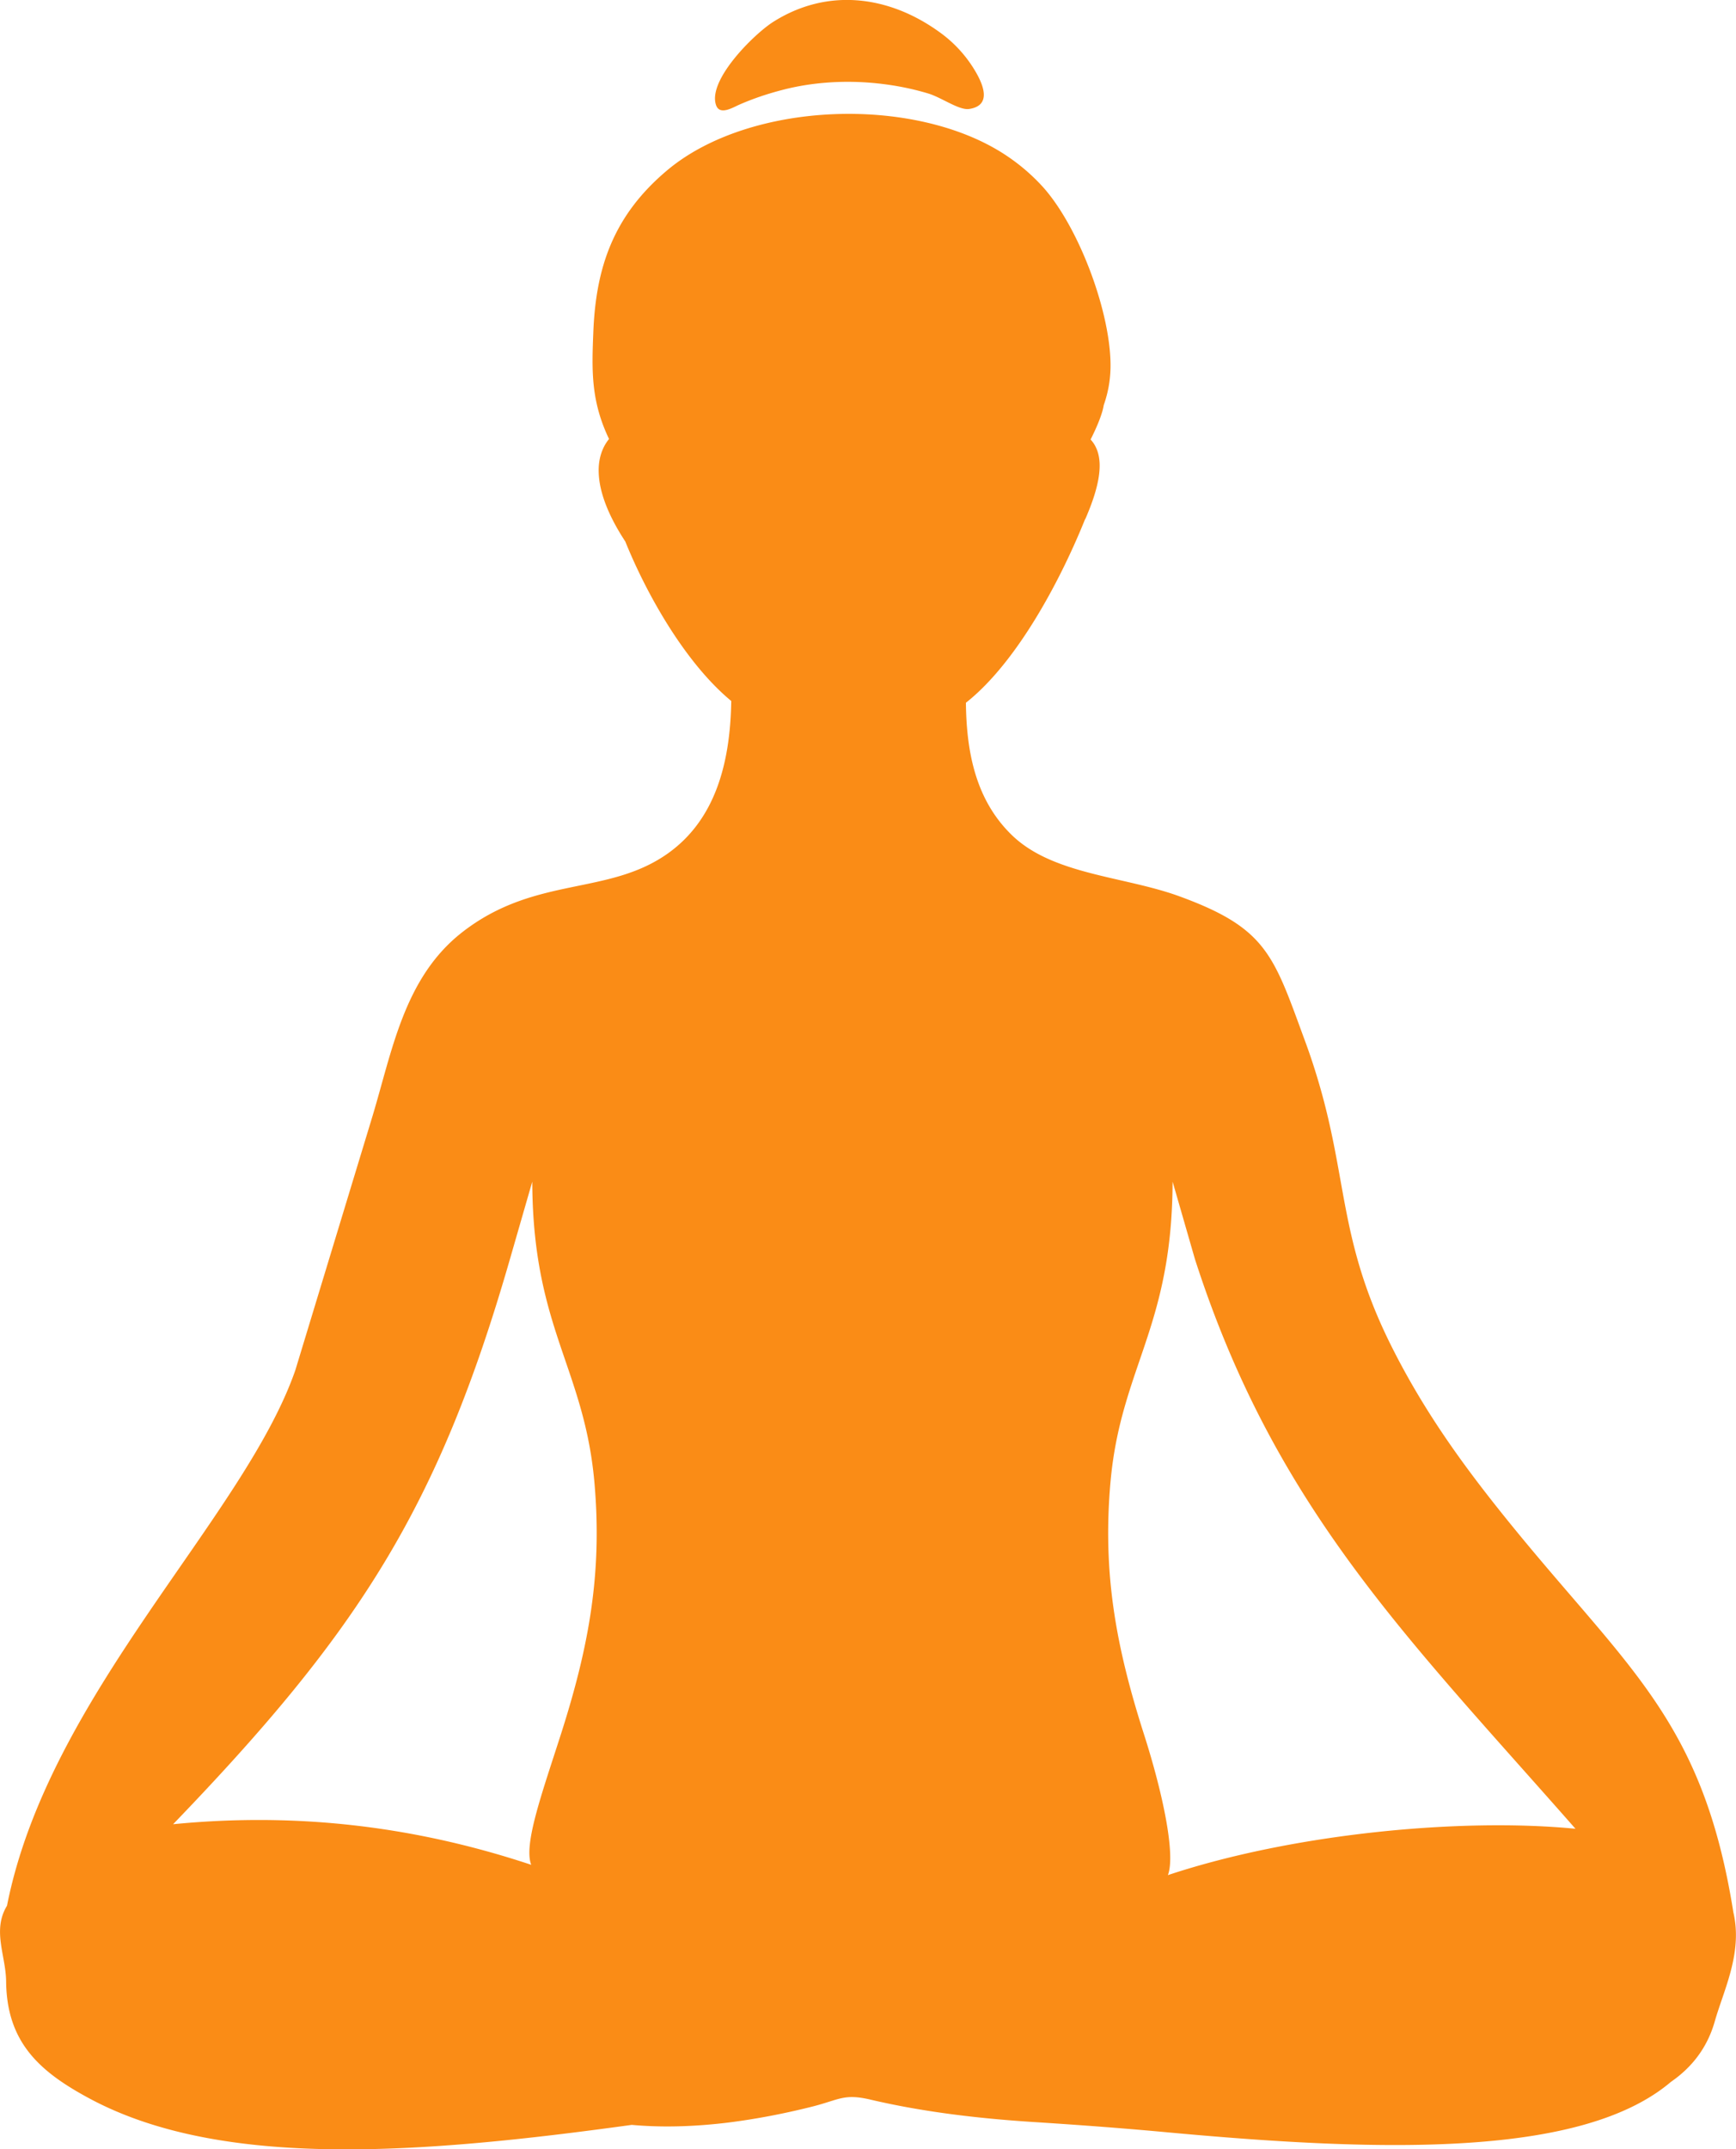 <svg fill="#fa8c16" version="1.1" id="Layer_1" xmlns="http://www.w3.org/2000/svg" x="0" y="0" viewBox="0 0 99.28 122.88" xml:space="preserve"><path d="M49.8 120.05c2.9.68 5.99 1.06 9.2 1.27 2.68.17 5.24.36 7.92.61 12.4 1.14 23.6 1.38 28.64-2.9 1.32-.91 2.12-2.09 2.51-3.47.51-1.79 1.6-3.91 1.06-6.22-1.78-11.2-6.17-14.01-13.17-22.73-2.31-2.88-4.53-5.93-6.39-9.65-3.05-6.1-2.46-9.57-4.28-15.49-.21-.69-.44-1.37-.69-2.04-1.78-4.85-2.17-6.37-7.17-8.19-3.16-1.15-7.24-1.22-9.58-3.51-2-1.95-2.58-4.61-2.61-7.55 2.99-2.36 5.48-7.18 6.8-10.46.01-.02.03-.05.04-.07.83-1.91 1.01-3.22.59-4.08a1.71 1.71 0 00-.3-.44c.43-.85.69-1.55.75-1.96.26-.74.38-1.46.39-2.18.04-3.09-1.83-8.1-3.94-10.38-.65-.7-1.36-1.29-2.13-1.79-5.19-3.37-14.53-3.03-19.24.88-3.12 2.6-4.13 5.59-4.27 9.33-.09 2.2-.13 3.91.9 6.07-.14.17-.25.35-.34.55-.18.4-.27.86-.25 1.37.03 1.1.54 2.45 1.52 3.94 1.25 3.09 3.46 6.97 6.06 9.12-.06 3.75-1.01 6.83-3.59 8.69-3.44 2.47-7.6 1.28-11.77 4.51-3.38 2.62-4.03 6.85-5.21 10.71l-4.36 14.35C13.95 86.79 2.79 96.88.4 108.96c-.86 1.41-.06 2.86-.05 4.34.04 3.51 1.95 5.18 4.84 6.72 7.58 4.03 18.97 3.12 30.94 1.47 1.75.16 3.59.1 5.5-.13 1.59-.2 3.22-.51 4.88-.93 1.51-.39 1.77-.74 3.29-.38zM29.16 72l1.28-4.44c.02 6.11 1.59 8.96 2.66 12.59.4 1.35.73 2.8.89 4.56.47 5.24-.32 9.47-1.91 14.44-1.08 3.37-2.15 6.31-1.7 7.47-7.16-2.38-13.95-2.96-20.48-2.32 10.6-11 15.17-18.09 19.26-32.3zm39.18 0l-1.28-4.44c-.02 6.11-1.59 8.96-2.66 12.59-.4 1.35-.73 2.8-.89 4.56-.47 5.24.32 9.47 1.91 14.44 1.08 3.37 1.82 6.9 1.37 8.06 7.16-2.38 16.78-3.29 23.31-2.65-9.67-11-17.18-18.35-21.76-32.56zM44.19 1.27c3.1-1.98 6.62-1.54 9.53.56a7.3 7.3 0 011.94 2.05c.44.7 1.21 2.13-.23 2.35-.57.09-1.56-.64-2.33-.88-.99-.3-2-.49-3-.59-1.88-.19-3.72-.04-5.31.37-.86.22-1.7.5-2.5.85-.37.16-1.13.64-1.34.03-.49-1.42 2.13-4.02 3.24-4.74z" fill-rule="evenodd" clip-rule="evenodd"/></svg>